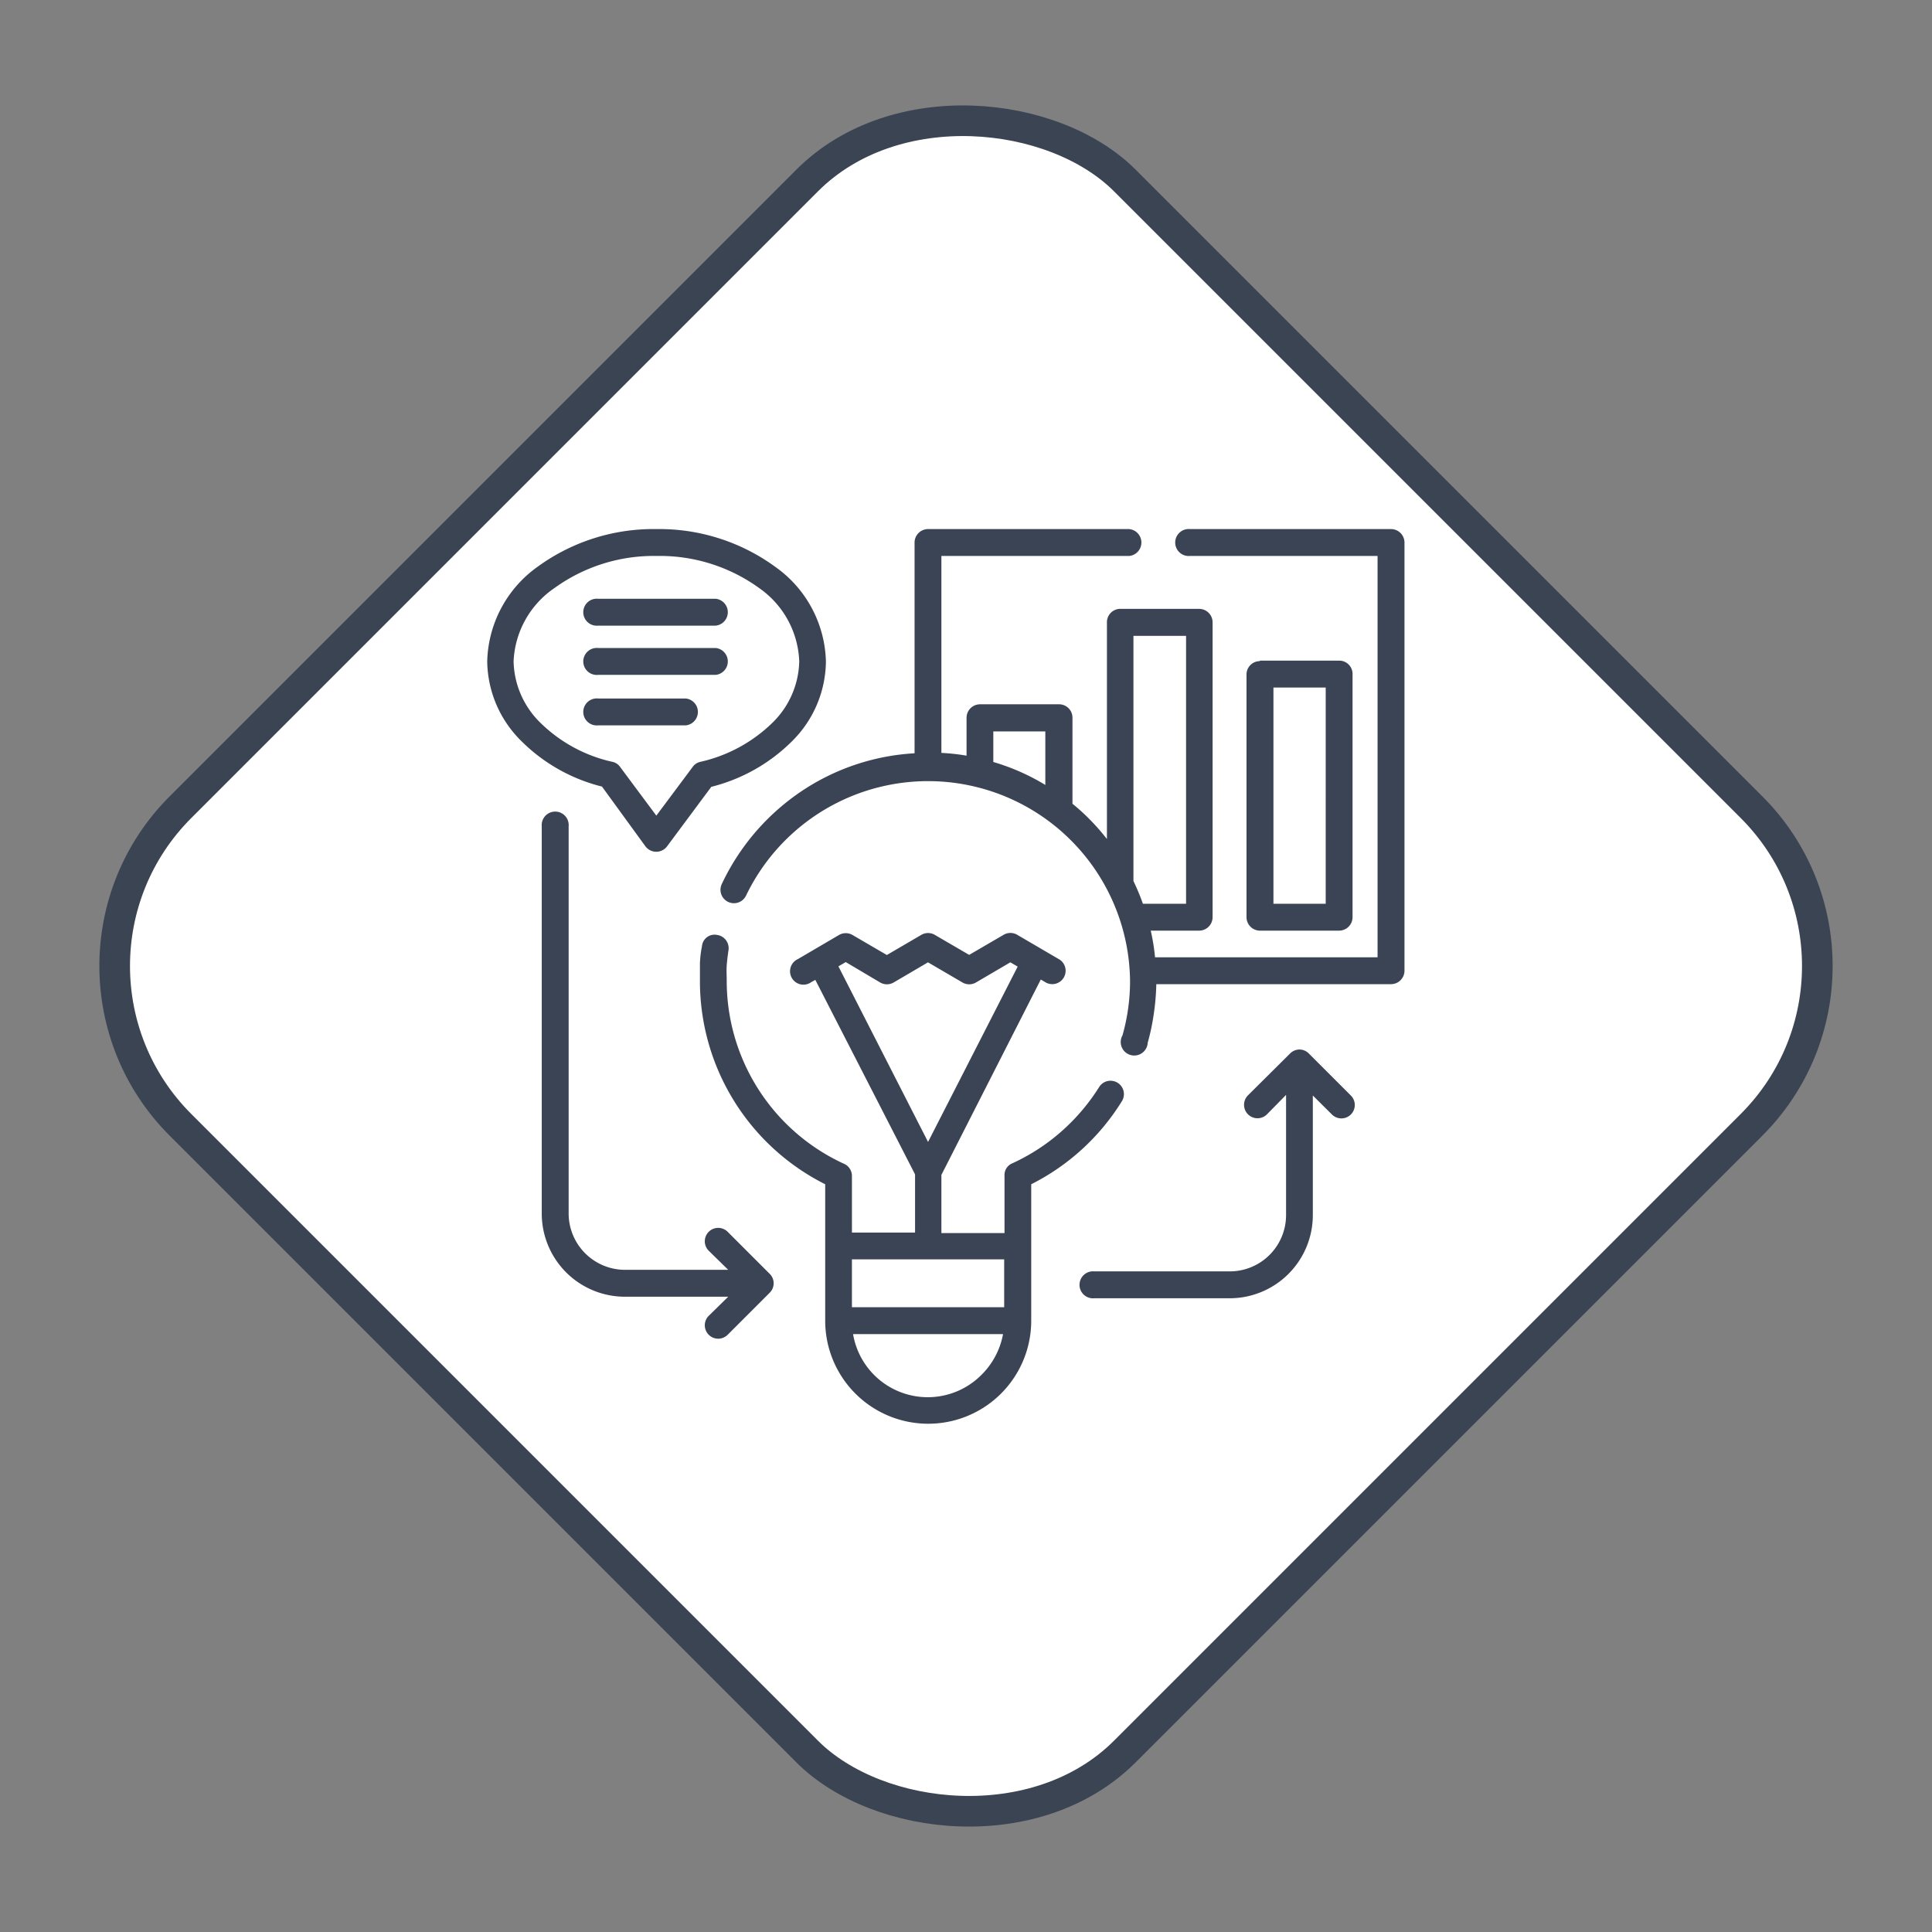 <svg xmlns="http://www.w3.org/2000/svg" width="189.257" height="189.257" viewBox="0 0 189.257 189.257">
  <rect x="0" y="0" width="189.257" height="189.257" fill="#808080" stroke="none"/>
  <g id="Grupo_91724" data-name="Grupo 91724" transform="translate(-282.879 -458.742)">
    <g id="Grupo_89668" data-name="Grupo 89668" transform="translate(-422.493 -539.137)">
      <rect id="Rectángulo_33009" data-name="Rectángulo 33009" width="130.825" height="130.825" rx="22" transform="translate(707.493 1092.508) rotate(-45)" fill="#fff" stroke="#3b4453" stroke-width="3"/>
    </g>
    <path id="CF1_ico_excel_copia_8" data-name="CF1_ico excel copia 8" d="M32.518,17.451a19.279,19.279,0,0,1,11.624,3.71,11.7,11.7,0,0,1,4.946,9.275,11.13,11.13,0,0,1-3.314,7.791A17.041,17.041,0,0,1,37.86,42.7l-4.328,5.824a1.323,1.323,0,0,1-2.127,0l-4.254-5.849A16.979,16.979,0,0,1,19.237,38.2a11.13,11.13,0,0,1-3.327-7.791,11.723,11.723,0,0,1,4.946-9.275A19.267,19.267,0,0,1,32.518,17.451Zm65.529,15.52h-5.12V54.154h5.12ZM91.6,30.337h7.754a1.311,1.311,0,0,1,1.323,1.4V55.465a1.323,1.323,0,0,1-1.323,1.323H91.6a1.323,1.323,0,0,1-1.311-1.323V31.734A1.311,1.311,0,0,1,91.6,30.386ZM70.581,42.48V37.274H65.486v2.993a21.369,21.369,0,0,1,5.12,2.263Zm-7.717-2.832v-3.71a1.323,1.323,0,0,1,1.311-1.323h7.754a1.311,1.311,0,0,1,1.311,1.323V44.36a19.046,19.046,0,0,1,1.657,1.5,21.826,21.826,0,0,1,1.719,1.954V26.59a1.311,1.311,0,0,1,1.237-1.323h7.791a1.323,1.323,0,0,1,1.323,1.323V55.465a1.323,1.323,0,0,1-1.323,1.323H80.907a19.784,19.784,0,0,1,.42,2.609h21.8V20.085H84.753a1.323,1.323,0,1,1,0-2.634h19.7a1.323,1.323,0,0,1,1.311,1.323V60.708a1.323,1.323,0,0,1-1.311,1.323h-23a22.815,22.815,0,0,1-.223,2.733,21.554,21.554,0,0,1-.618,3,1.323,1.323,0,1,1-2.473-.717,18.969,18.969,0,0,0,.556-2.646,19.316,19.316,0,0,0,.186-2.721,19.786,19.786,0,0,0-37.618-8.322,1.317,1.317,0,0,1-2.387-1.113A22.507,22.507,0,0,1,47.1,42.864a22.123,22.123,0,0,1,10.672-3.45V18.774a1.323,1.323,0,0,1,1.323-1.323h19.7a1.323,1.323,0,0,1,0,2.634H60.4V39.377a20.244,20.244,0,0,1,2.473.272ZM80.177,54.154h4.192V27.913H79.213V51.928a22.158,22.158,0,0,1,.927,2.226Zm12.144,20.6A1.316,1.316,0,1,1,90.454,72.9l4.093-4.068a1.323,1.323,0,0,1,.94-.4,1.3,1.3,0,0,1,.915.4l4.13,4.13a1.312,1.312,0,0,1-1.855,1.855l-1.892-1.88V84.662A8.149,8.149,0,0,1,88.661,92.8H75.379a1.323,1.323,0,1,1,0-2.634H88.673a5.515,5.515,0,0,0,5.491-5.5V72.877ZM37.588,88.124a1.312,1.312,0,0,1,1.855-1.855l4.13,4.13a1.3,1.3,0,0,1,0,1.867l-4.13,4.13a1.312,1.312,0,0,1-1.855-1.855l1.929-1.892H29.377a8.149,8.149,0,0,1-8.125-8.137V46.574a1.323,1.323,0,1,1,2.634,0v37.94a5.528,5.528,0,0,0,5.491,5.5h10.14Zm-10.82-56.39a1.323,1.323,0,1,1,0-2.634H38.281a1.323,1.323,0,0,1,0,2.634Zm0,4.946a1.323,1.323,0,1,1,0-2.634H35.35a1.323,1.323,0,0,1,0,2.634Zm0-9.769a1.323,1.323,0,1,1,0-2.634H38.281a1.323,1.323,0,0,1,0,2.634ZM60.4,80.717v5.7h6.183v-5.6a1.237,1.237,0,0,1,.767-1.237,19.625,19.625,0,0,0,4.8-3.116,19.946,19.946,0,0,0,3.71-4.365,1.312,1.312,0,1,1,2.214,1.41A22.173,22.173,0,0,1,69.2,81.632V95a10.091,10.091,0,1,1-20.182,0V81.632A22.259,22.259,0,0,1,36.747,61.685c0-.556,0-1.125,0-1.694a10.773,10.773,0,0,1,.2-1.682,1.237,1.237,0,0,1,1.484-1.1,1.311,1.311,0,0,1,1.113,1.5c-.074.495-.136.989-.173,1.484s0,.989,0,1.5a19.712,19.712,0,0,0,11.4,17.894,1.311,1.311,0,0,1,.866,1.237v5.54h6.183v-5.7L48.05,61.611l-.4.223a1.311,1.311,0,1,1-1.323-2.251l4.031-2.362a1.311,1.311,0,0,1,1.348,0l3.351,1.954,3.364-1.966a1.311,1.311,0,0,1,1.348,0l3.351,1.954L66.488,57.2a1.311,1.311,0,0,1,1.348,0l4.019,2.35A1.311,1.311,0,1,1,70.519,61.8l-.383-.223ZM51.03,59.867l-.717.42,8.78,17.2,8.78-17.177-.717-.42L63.8,61.858a1.311,1.311,0,0,1-1.348,0l-3.364-1.966-3.351,1.966a1.311,1.311,0,0,1-1.348,0Zm13.331,40.4a7.543,7.543,0,0,0,2.078-3.957H51.747a7.42,7.42,0,0,0,12.614,3.957ZM51.636,88.99v4.687H66.55V88.99ZM42.547,23.226a16.6,16.6,0,0,0-10.029-3.141A16.583,16.583,0,0,0,22.5,23.226a9.163,9.163,0,0,0-4.007,7.185,8.656,8.656,0,0,0,2.585,5.973,14.543,14.543,0,0,0,7.049,3.858,1.237,1.237,0,0,1,.8.507l3.549,4.773,3.561-4.773a1.237,1.237,0,0,1,.742-.495,14.7,14.7,0,0,0,7.111-3.871,8.656,8.656,0,0,0,2.585-5.973,9.163,9.163,0,0,0-3.932-7.185Z" transform="translate(314.697 493.119)" fill="#3b4454"/>
  </g>
</svg>

